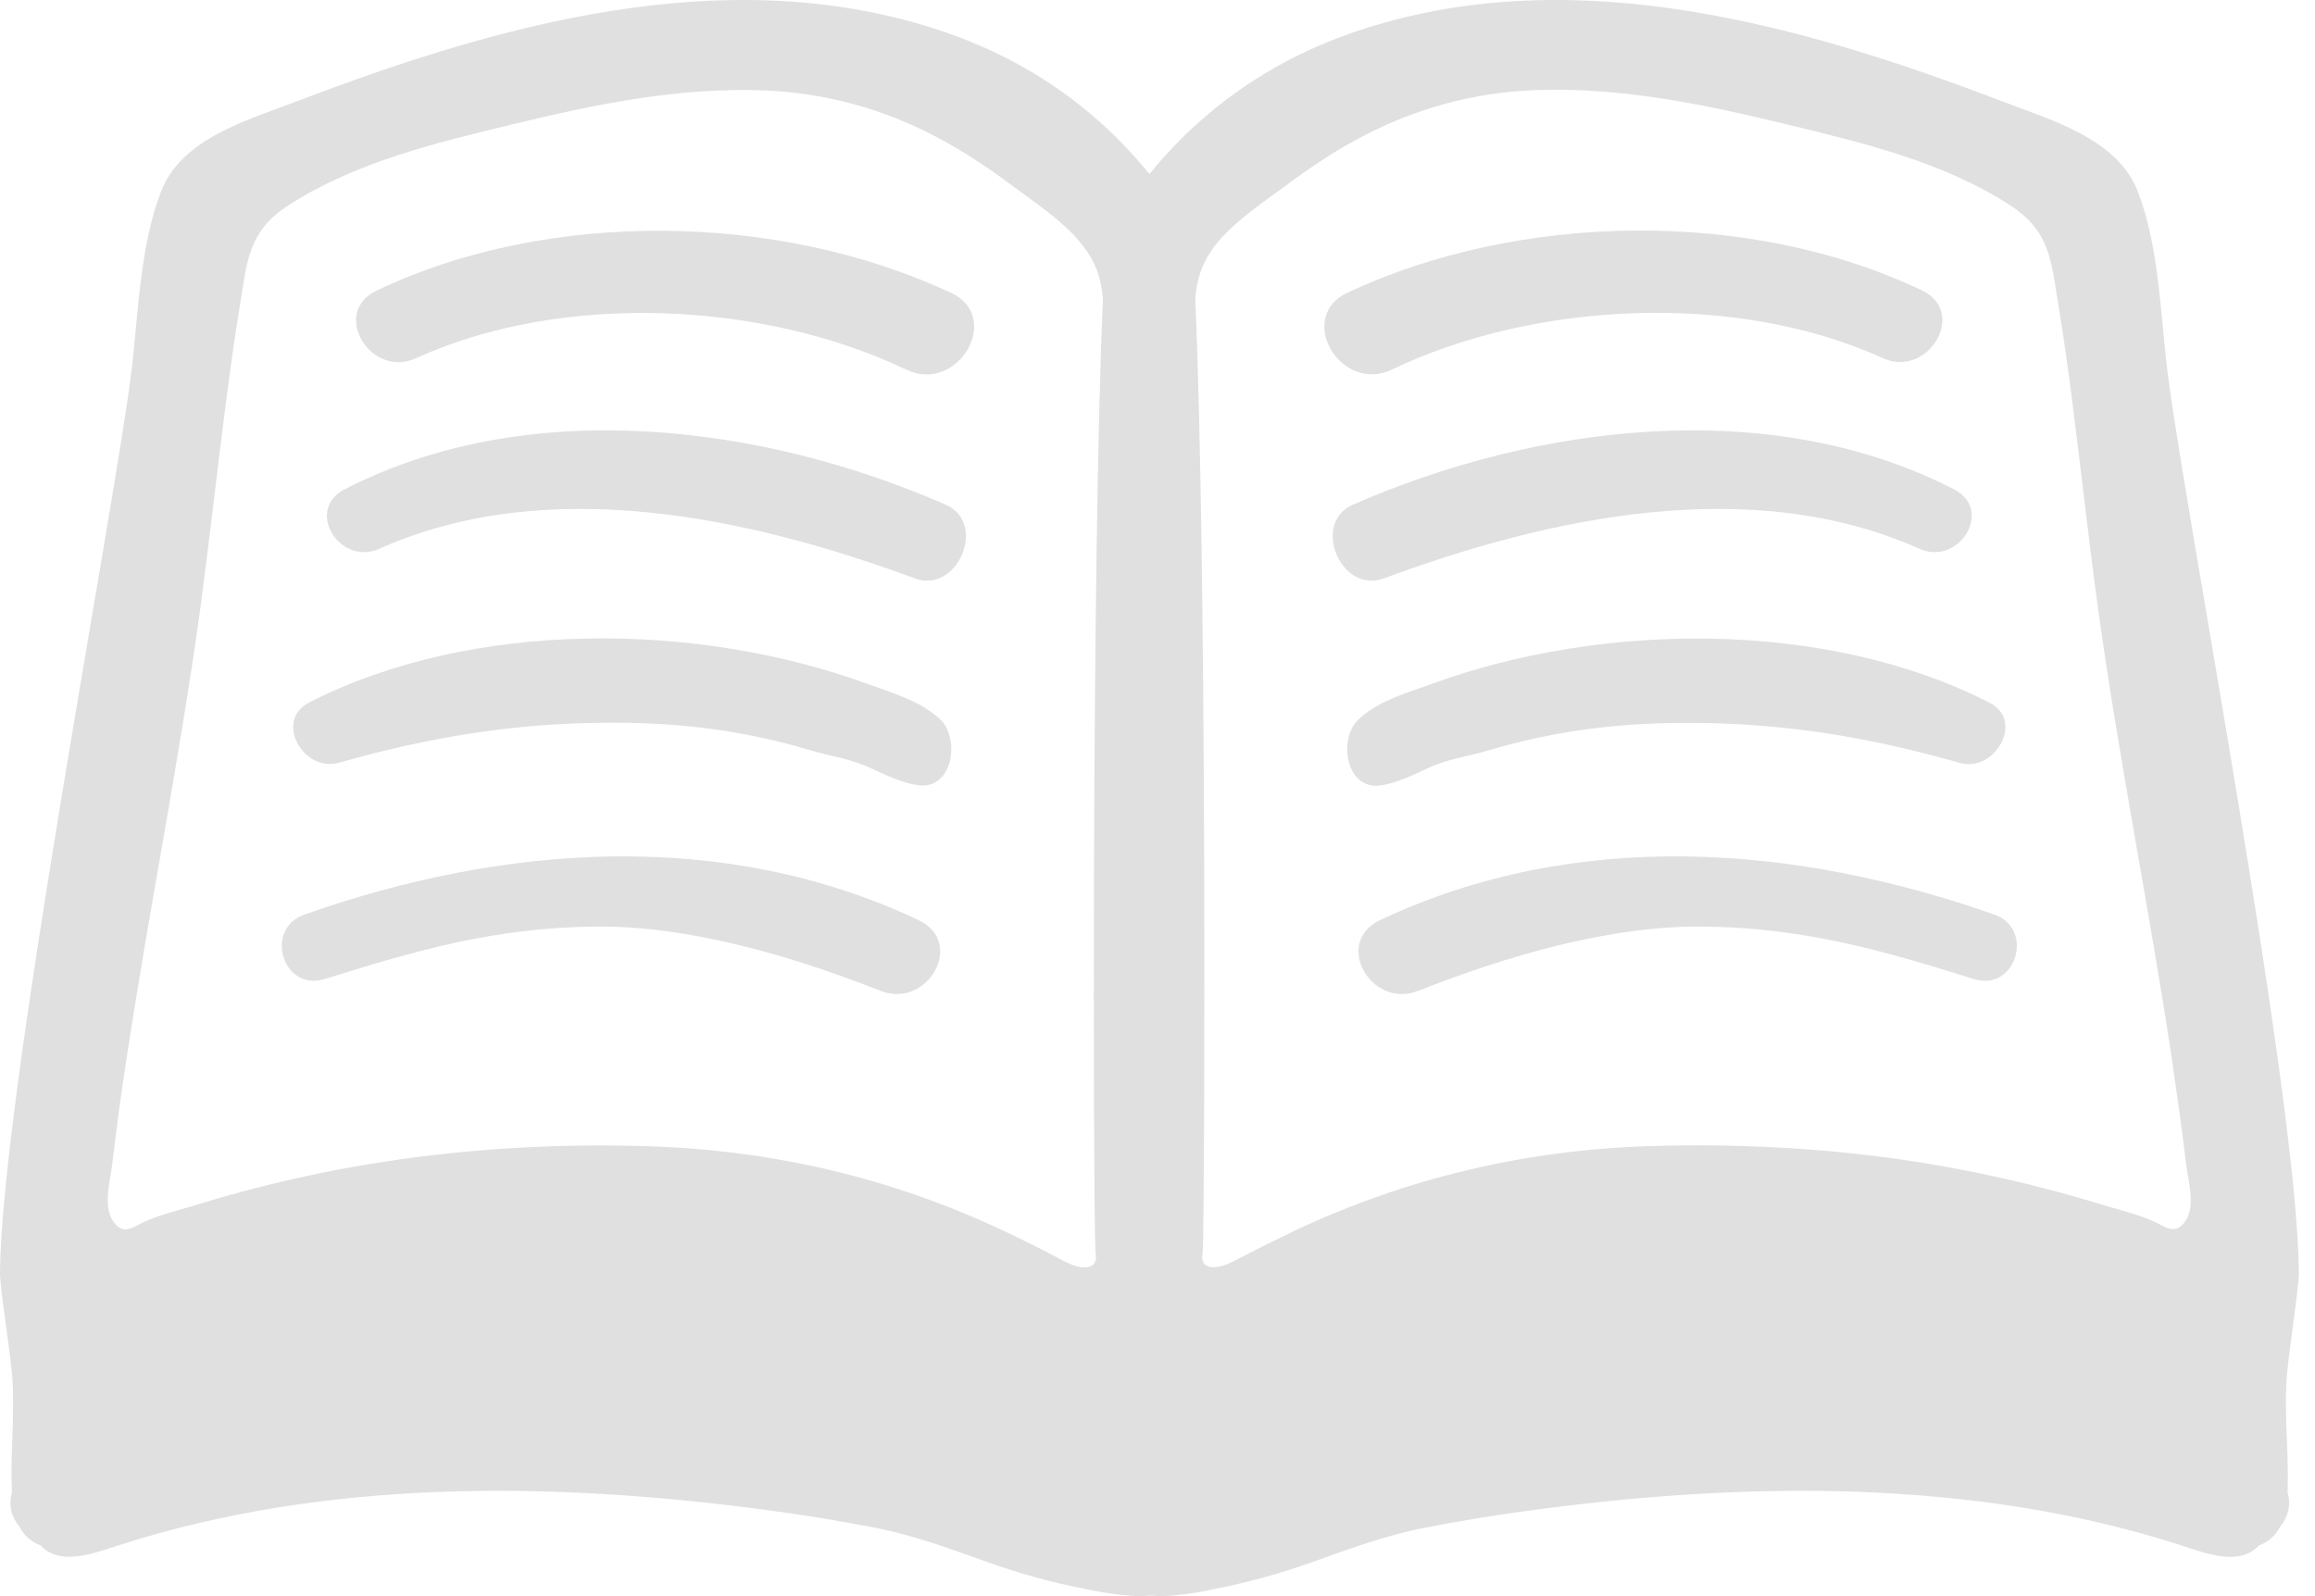 <svg width="29" height="20" viewBox="0 0 29 20" fill="none" xmlns="http://www.w3.org/2000/svg">
<path d="M28.641 17.328C28.657 17.01 28.802 16.123 28.798 15.951C28.782 13.742 27.38 6.461 27.156 4.687L27.142 4.578C27.065 3.882 27.035 3.054 26.779 2.396C26.521 1.734 25.684 1.502 25.08 1.269C22.583 0.316 19.764 -0.487 17.114 0.352C16.08 0.679 15.148 1.262 14.399 2.181C13.653 1.262 12.718 0.679 11.686 0.352C9.037 -0.487 6.217 0.316 3.72 1.269C3.117 1.5 2.275 1.731 2.019 2.396C1.763 3.054 1.733 3.879 1.656 4.578L1.642 4.687C1.418 6.461 0.018 13.742 0 15.951C-0.004 16.126 0.143 17.01 0.159 17.328C0.182 17.786 0.127 18.247 0.15 18.703C0.104 18.861 0.145 19.011 0.243 19.129C0.306 19.252 0.404 19.326 0.51 19.365C0.753 19.633 1.193 19.456 1.481 19.365C4.063 18.53 6.9 18.562 9.563 18.916C10.035 18.977 10.504 19.054 10.972 19.145C11.457 19.24 11.918 19.413 12.383 19.578C12.766 19.714 13.167 19.828 13.571 19.905C13.861 19.971 14.145 19.998 14.274 20C14.32 20 14.361 19.995 14.404 19.993C14.447 19.993 14.49 20 14.533 20C14.662 20 14.946 19.973 15.236 19.905C15.64 19.828 16.041 19.714 16.425 19.578C16.89 19.413 17.352 19.24 17.838 19.145C18.305 19.054 18.774 18.977 19.246 18.916C21.907 18.562 24.747 18.53 27.328 19.365C27.614 19.458 28.054 19.633 28.297 19.365C28.405 19.326 28.501 19.252 28.564 19.129C28.662 19.011 28.703 18.861 28.657 18.703C28.673 18.244 28.619 17.786 28.641 17.328ZM8.127 14.363C7.086 14.329 6.043 14.382 5.013 14.527C4.128 14.651 3.255 14.849 2.404 15.114C2.198 15.178 1.967 15.23 1.772 15.327C1.647 15.391 1.545 15.463 1.434 15.325C1.279 15.139 1.381 14.801 1.406 14.588C1.456 14.159 1.513 13.733 1.579 13.306C1.865 11.408 2.248 9.527 2.509 7.624C2.622 6.783 2.715 5.935 2.824 5.093C2.879 4.66 2.94 4.227 3.01 3.796C3.096 3.267 3.114 2.895 3.609 2.575C4.45 2.031 5.46 1.79 6.424 1.557C7.463 1.305 8.499 1.092 9.574 1.133C10.328 1.162 11.06 1.362 11.725 1.713C12.047 1.883 12.355 2.083 12.648 2.303C12.938 2.519 13.292 2.75 13.524 3.027C13.73 3.272 13.796 3.494 13.816 3.748C13.673 6.998 13.696 15.057 13.721 15.629C13.723 15.677 13.728 15.724 13.73 15.772C13.719 15.833 13.684 15.881 13.585 15.881C13.464 15.883 13.333 15.804 13.229 15.749C13.013 15.636 12.795 15.527 12.578 15.425C11.169 14.76 9.686 14.413 8.127 14.363ZM27.36 15.323C27.247 15.461 27.147 15.389 27.022 15.325C26.829 15.228 26.598 15.175 26.389 15.112C25.538 14.847 24.665 14.651 23.781 14.524C22.751 14.379 21.705 14.329 20.664 14.361C19.108 14.411 17.625 14.758 16.214 15.423C15.996 15.527 15.778 15.636 15.563 15.747C15.458 15.801 15.327 15.879 15.204 15.879C15.104 15.879 15.07 15.831 15.059 15.77C15.061 15.722 15.068 15.674 15.068 15.627C15.093 15.055 15.118 6.996 14.973 3.746C14.993 3.492 15.059 3.269 15.263 3.024C15.499 2.748 15.851 2.514 16.141 2.301C16.434 2.083 16.74 1.881 17.064 1.711C17.731 1.359 18.462 1.16 19.215 1.13C20.29 1.087 21.326 1.303 22.365 1.554C23.329 1.788 24.339 2.026 25.182 2.573C25.677 2.893 25.695 3.265 25.781 3.793C25.852 4.224 25.913 4.657 25.967 5.091C26.074 5.935 26.167 6.781 26.282 7.622C26.543 9.523 26.929 11.406 27.212 13.304C27.274 13.73 27.335 14.157 27.385 14.586C27.412 14.799 27.514 15.137 27.36 15.323Z" fill="#E0E0E0"/>
<path d="M11.917 3.671C9.769 2.664 6.875 2.609 4.713 3.644C4.142 3.918 4.641 4.746 5.208 4.49C7.047 3.65 9.57 3.777 11.355 4.633C11.999 4.939 12.564 3.975 11.917 3.671ZM11.849 6.325C9.563 5.322 6.623 4.943 4.316 6.132C3.815 6.39 4.255 7.098 4.752 6.876C6.868 5.93 9.404 6.486 11.461 7.248C11.995 7.447 12.373 6.554 11.849 6.325ZM11.729 8.972C11.486 8.768 11.149 8.672 10.856 8.566C8.733 7.79 5.913 7.758 3.874 8.802C3.425 9.031 3.804 9.684 4.246 9.557C5.358 9.242 6.403 9.067 7.558 9.056C8.463 9.047 9.284 9.142 10.148 9.4C10.409 9.478 10.659 9.507 10.908 9.625C11.087 9.709 11.309 9.815 11.507 9.84C11.938 9.893 12.026 9.26 11.784 9.019L11.729 8.972ZM11.505 11.528C9.05 10.371 6.297 10.584 3.813 11.46C3.3 11.641 3.545 12.431 4.067 12.268C5.235 11.9 6.208 11.626 7.449 11.61C8.642 11.596 9.937 11.986 11.03 12.415C11.618 12.649 12.101 11.809 11.505 11.528ZM17.438 4.63C19.224 3.775 21.746 3.65 23.585 4.487C24.15 4.746 24.651 3.916 24.08 3.641C21.921 2.607 19.026 2.661 16.878 3.668C16.229 3.975 16.792 4.939 17.438 4.63ZM17.334 7.248C19.391 6.486 21.927 5.93 24.044 6.876C24.54 7.098 24.98 6.39 24.479 6.132C22.17 4.943 19.23 5.322 16.946 6.325C16.422 6.554 16.799 7.447 17.334 7.248ZM17.286 9.843C17.486 9.818 17.704 9.711 17.883 9.627C18.135 9.509 18.384 9.48 18.645 9.403C19.509 9.146 20.33 9.051 21.235 9.058C22.39 9.067 23.438 9.242 24.549 9.559C24.989 9.686 25.368 9.031 24.921 8.804C22.882 7.76 20.061 7.792 17.94 8.568C17.647 8.675 17.309 8.768 17.064 8.974L17.01 9.024C16.765 9.26 16.858 9.895 17.286 9.843ZM24.983 11.46C22.499 10.584 19.745 10.371 17.291 11.528C16.694 11.809 17.177 12.649 17.767 12.415C18.858 11.986 20.151 11.596 21.347 11.61C22.585 11.626 23.56 11.9 24.726 12.268C25.25 12.433 25.495 11.641 24.983 11.46Z" fill="#E0E0E0"/>
</svg>
